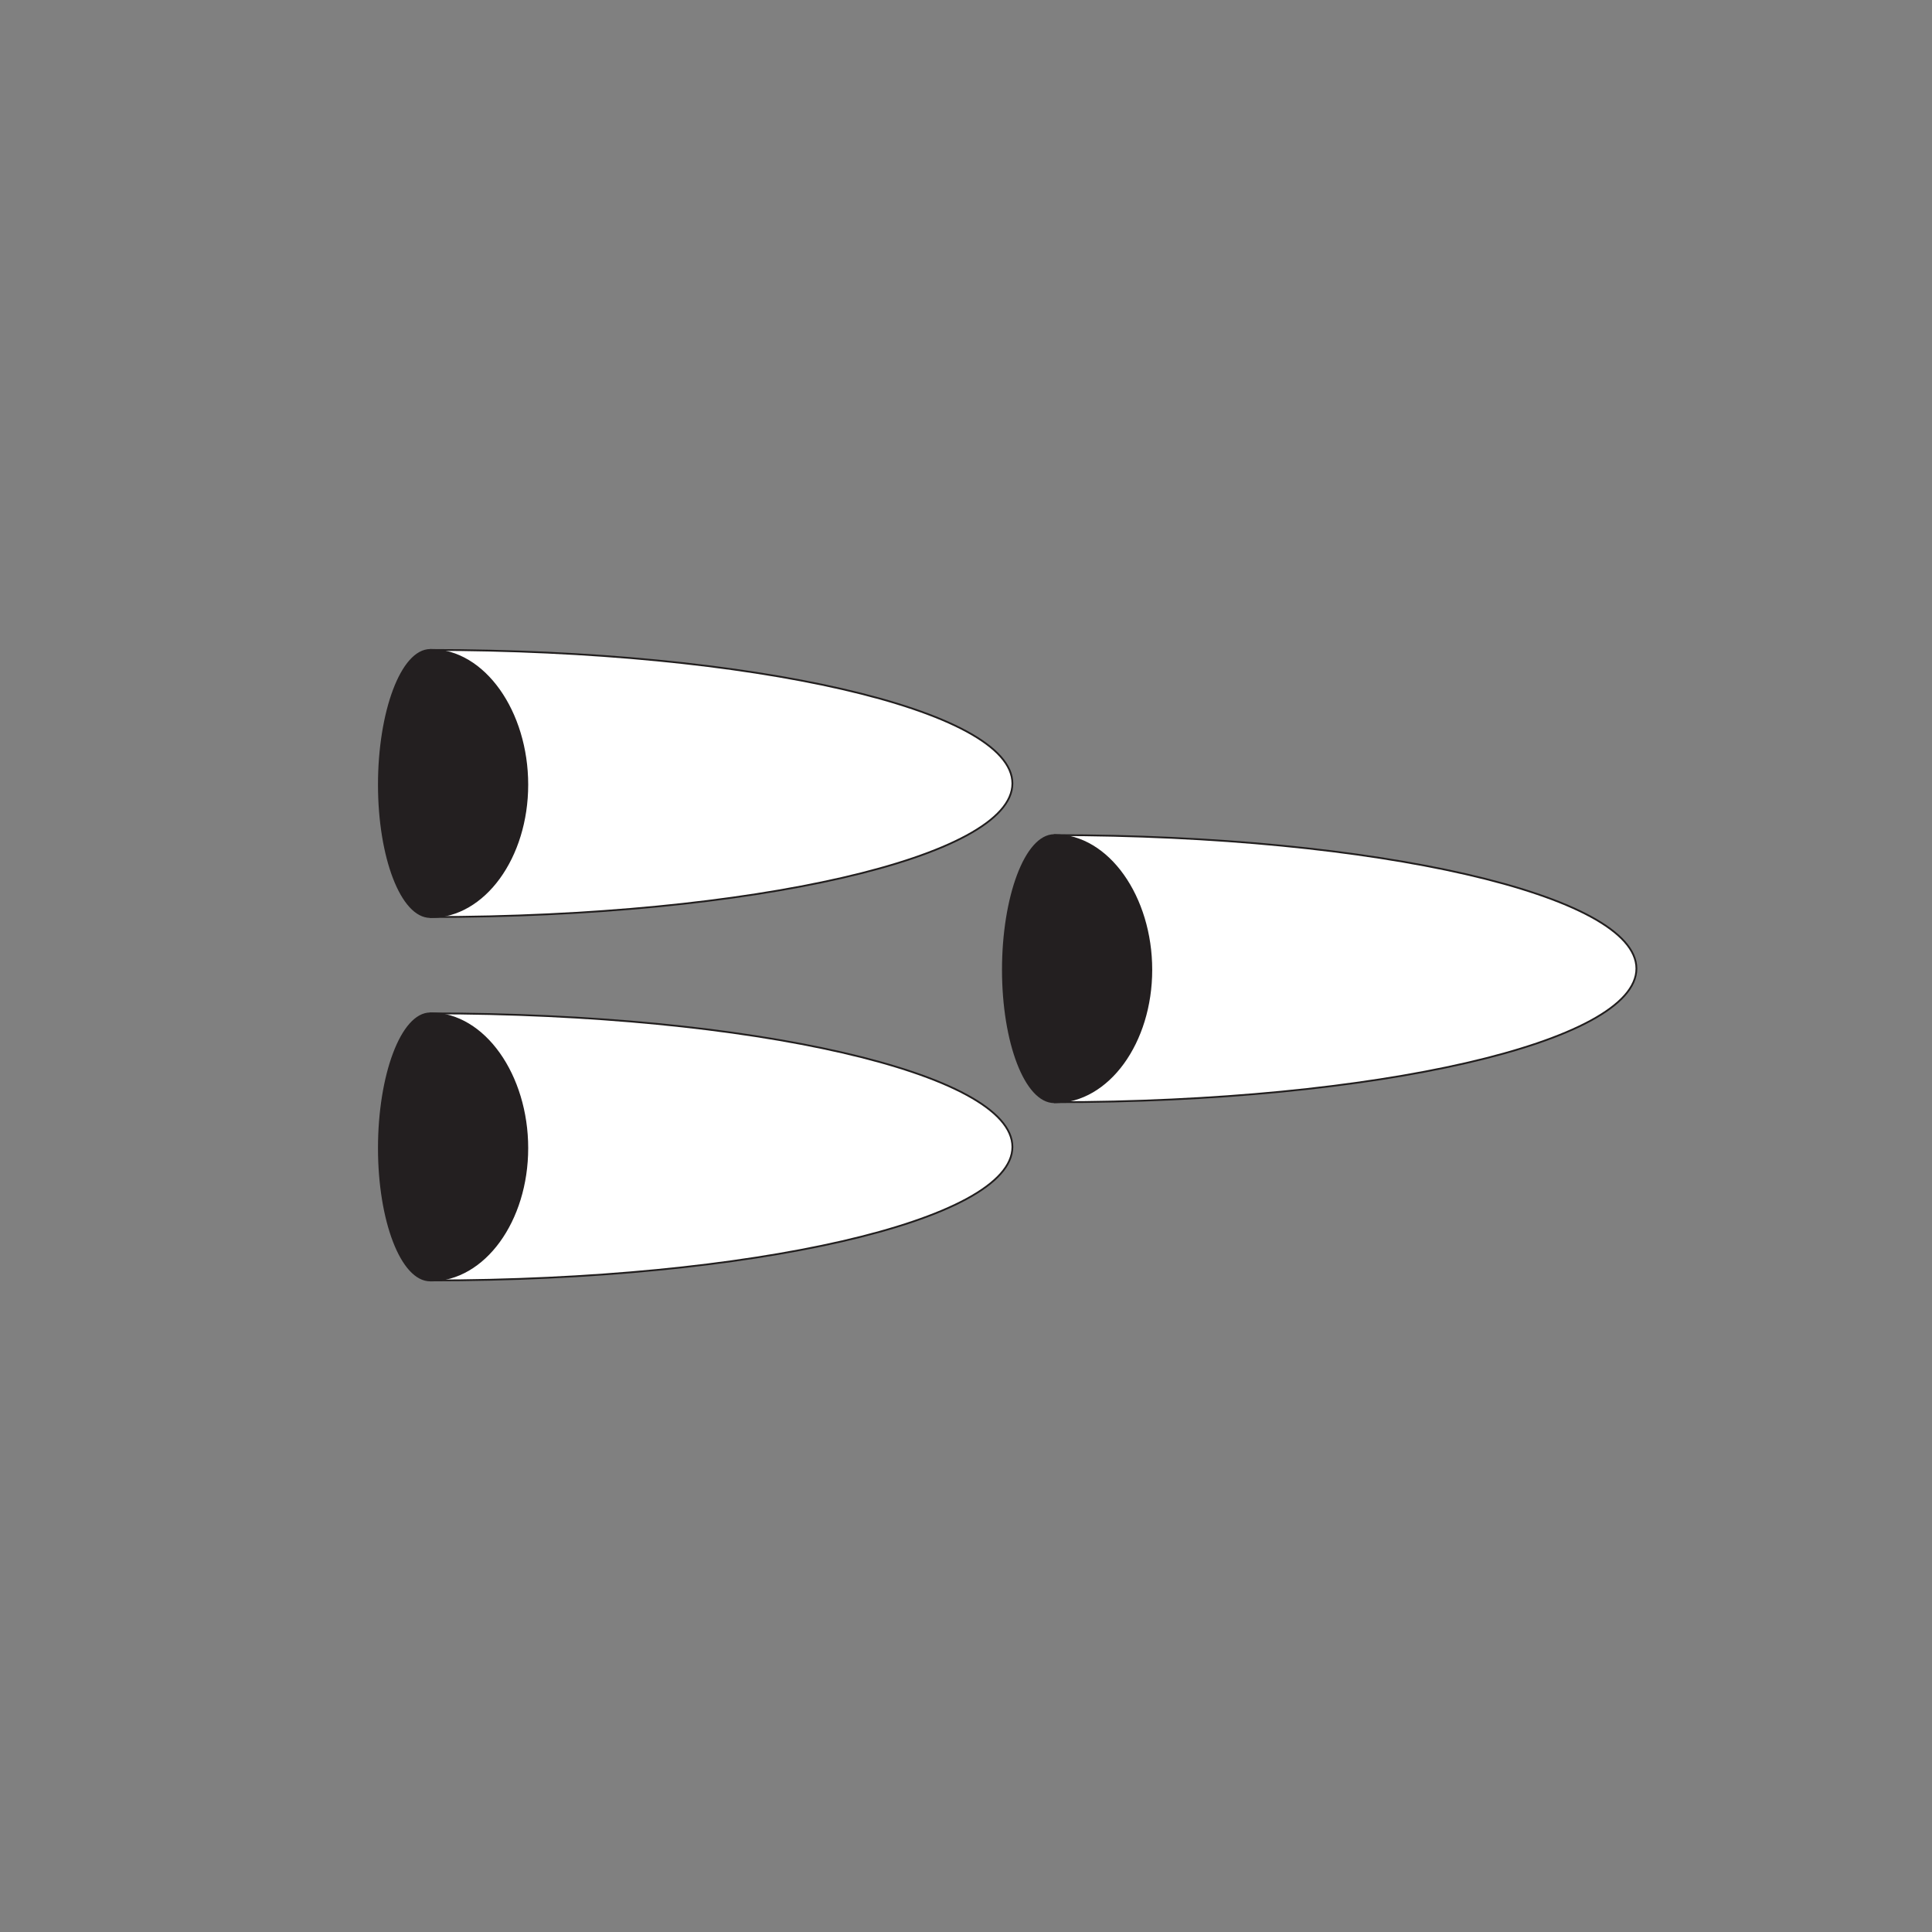 <?xml version="1.0" encoding="UTF-8" standalone="no"?>
<svg
   width="108pt"
   height="108pt"
   viewBox="0 0 108 108"
   version="1.1"
   id="svg21"
   sodipodi:docname="M388.svg"
   inkscape:version="1.2.2 (b0a8486541, 2022-12-01)"
   xmlns:inkscape="http://www.inkscape.org/namespaces/inkscape"
   xmlns:sodipodi="http://sodipodi.sourceforge.net/DTD/sodipodi-0.dtd"
   xmlns="http://www.w3.org/2000/svg"
   xmlns:svg="http://www.w3.org/2000/svg">
  <rect x="0" y="0" width="108" height="108" fill="#808080" stroke="none"/>
  <defs
     id="defs25" />
  <sodipodi:namedview
     id="namedview23"
     pagecolor="#ffffff"
     bordercolor="#666666"
     borderopacity="1.0"
     inkscape:showpageshadow="2"
     inkscape:pageopacity="0.0"
     inkscape:pagecheckerboard="0"
     inkscape:deskcolor="#d1d1d1"
     inkscape:document-units="pt"
     showgrid="false"
     inkscape:zoom="6.0486111"
     inkscape:cx="51.334099"
     inkscape:cy="71.917336"
     inkscape:window-width="1435"
     inkscape:window-height="1063"
     inkscape:window-x="0"
     inkscape:window-y="13"
     inkscape:window-maximized="1"
     inkscape:current-layer="surface1" />
  <g
     id="surface1">
    <path
       style="fill:#ffffff;stroke-width:1;stroke-linecap:round;stroke-linejoin:round;stroke:rgb(13%, 12%, 12%);stroke-opacity:1;stroke-miterlimit:4;fill-opacity:1"
       d="M 240.547 364.219 C 420.273 364.219 565.938 397.656 565.938 438.867 C 565.938 480.117 420.273 513.516 240.547 513.516 "
       transform="matrix(0.1,0,0,-0.1,0,108)"
       id="path2" />
    <path
       style=" stroke:none;fill-rule:nonzero;fill:rgb(13.73%,12.16%,12.549%);fill-opacity:1;"
       d="M 24.055 71.578 C 22.445 71.578 21.18 68.227 21.18 64.18 C 21.18 60.133 22.445 56.648 24.055 56.648 C 27.09 56.648 29.477 60.133 29.477 64.18 C 29.477 68.227 27.09 71.578 24.055 71.578 "
       id="path4" />
    <path
       style="fill:none;stroke-width:1;stroke-linecap:butt;stroke-linejoin:miter;stroke:rgb(13.73%,12.16%,12.549%);stroke-opacity:1;stroke-miterlimit:4;"
       d="M 240.547 364.219 C 224.453 364.219 211.797 397.734 211.797 438.203 C 211.797 478.672 224.453 513.516 240.547 513.516 C 270.898 513.516 294.766 478.672 294.766 438.203 C 294.766 397.734 270.898 364.219 240.547 364.219 Z M 240.547 364.219 "
       transform="matrix(0.1,0,0,-0.1,0,108)"
       id="path6" />
    <path
       style="fill:#ffffff;stroke-width:1;stroke-linecap:round;stroke-linejoin:round;stroke:rgb(13%, 12%, 12%);stroke-opacity:1;stroke-miterlimit:4;fill-opacity:1"
       d="M 240.547 567.383 C 420.273 567.383 565.938 600.82 565.938 642.031 C 565.938 683.281 420.273 716.68 240.547 716.68 "
       transform="matrix(0.1,0,0,-0.1,0,108)"
       id="path8" />
    <path
       style=" stroke:none;fill-rule:nonzero;fill:rgb(13.73%,12.16%,12.549%);fill-opacity:1;"
       d="M 24.055 51.262 C 22.445 51.262 21.18 47.91 21.18 43.863 C 21.18 39.812 22.445 36.332 24.055 36.332 C 27.09 36.332 29.477 39.812 29.477 43.863 C 29.477 47.91 27.09 51.262 24.055 51.262 "
       id="path10" />
    <path
       style="fill:none;stroke-width:1;stroke-linecap:butt;stroke-linejoin:miter;stroke:rgb(13.73%,12.16%,12.549%);stroke-opacity:1;stroke-miterlimit:4;"
       d="M 240.547 567.383 C 224.453 567.383 211.797 600.898 211.797 641.367 C 211.797 681.875 224.453 716.68 240.547 716.68 C 270.898 716.68 294.766 681.875 294.766 641.367 C 294.766 600.898 270.898 567.383 240.547 567.383 Z M 240.547 567.383 "
       transform="matrix(0.1,0,0,-0.1,0,108)"
       id="path12" />
    <path
       style="fill:#ffffff;stroke-width:1;stroke-linecap:round;stroke-linejoin:round;stroke:rgb(13%, 12%, 12%);stroke-opacity:1;stroke-miterlimit:4;fill-opacity:1"
       d="M 589.375 463.867 C 769.102 463.867 914.766 497.305 914.766 538.555 C 914.766 579.766 769.102 613.164 589.375 613.164 "
       transform="matrix(0.1,0,0,-0.1,0,108)"
       id="path14" />
    <path
       style=" stroke:none;fill-rule:nonzero;fill:rgb(13.73%,12.16%,12.549%);fill-opacity:1;"
       d="M 58.938 61.613 C 57.328 61.613 56.062 58.262 56.062 54.211 C 56.062 50.164 57.328 46.684 58.938 46.684 C 61.973 46.684 64.359 50.164 64.359 54.211 C 64.359 58.262 61.973 61.613 58.938 61.613 "
       id="path16" />
    <path
       style="fill:none;stroke-width:1;stroke-linecap:butt;stroke-linejoin:miter;stroke:rgb(13.73%,12.16%,12.549%);stroke-opacity:1;stroke-miterlimit:4;"
       d="M 589.375 463.867 C 573.281 463.867 560.625 497.383 560.625 537.891 C 560.625 578.359 573.281 613.164 589.375 613.164 C 619.727 613.164 643.594 578.359 643.594 537.891 C 643.594 497.383 619.727 463.867 589.375 463.867 Z M 589.375 463.867 "
       transform="matrix(0.1,0,0,-0.1,0,108)"
       id="path18" />
  </g>
</svg>
